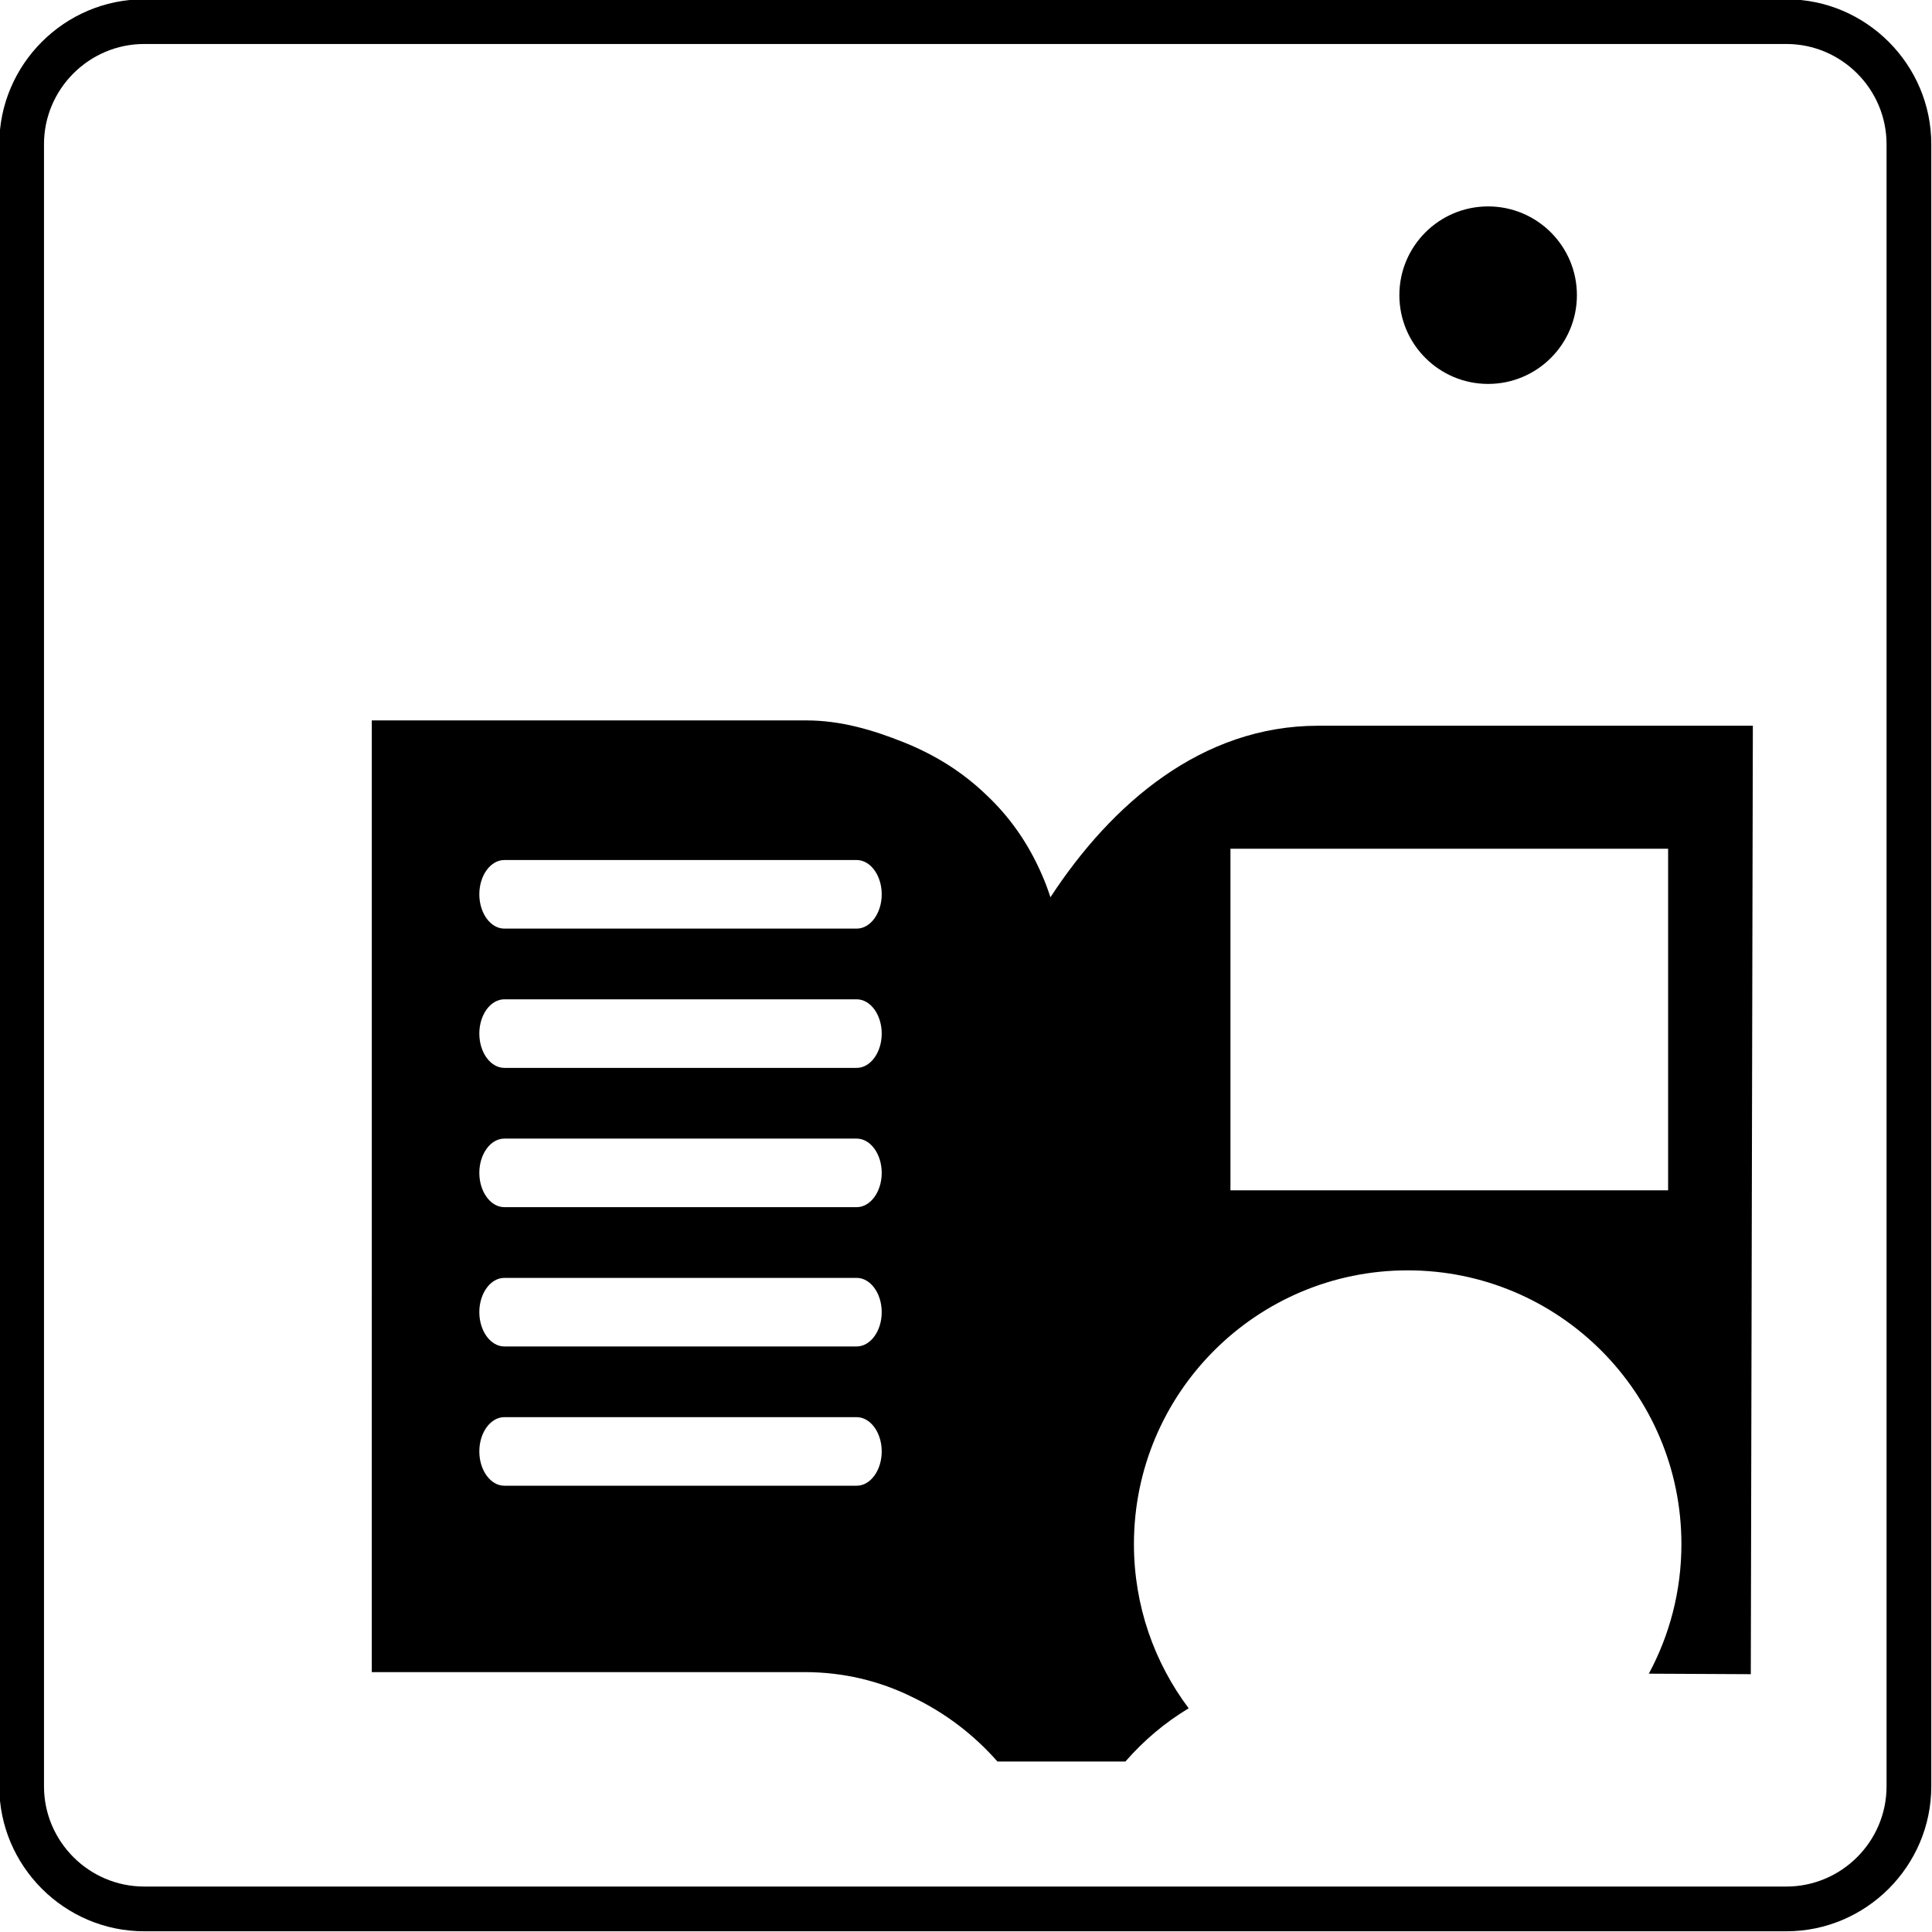 <?xml version="1.0" encoding="utf-8"?>
<!DOCTYPE svg PUBLIC "-//W3C//DTD SVG 1.1//EN" "http://www.w3.org/Graphics/SVG/1.1/DTD/svg11.dtd">
<svg version="1.1" xmlns="http://www.w3.org/2000/svg" xmlns:xlink="http://www.w3.org/1999/xlink" x="0px" y="0px" width="216px" height="216px" viewBox="0 0 216 216" enable-background="new 0 0 216 216" xml:space="preserve">
<path fill-rule="evenodd" clip-rule="evenodd" d="M16.119,4.918h183.602c6.161,0,11.198,5.04,11.198,11.2
	v183.602c0,6.161-5.037,11.198-11.198,11.198H16.119c-6.161,0-11.2-5.037-11.2-11.198V16.119C4.918,9.958,9.958,4.918,16.119,4.918
	L16.119,4.918z M16.119-0.08h183.602c8.911,0,16.199,7.29,16.199,16.199v183.602c0,8.907-7.288,16.199-16.199,16.199H16.119
	c-8.909,0-16.199-7.292-16.199-16.199V16.119C-0.08,7.209,7.209-0.08,16.119-0.08L16.119-0.08z M166.375,23.077L166.375,23.077
	c-5.48,0-9.924,4.443-9.924,9.922s4.443,9.924,9.924,9.924c5.478,0,9.925-4.445,9.925-9.924S171.853,23.077,166.375,23.077
	L166.375,23.077z M41.566,186.944h48.366c4.342,0,8.372,0.969,12.055,2.787c3.719,1.782,6.858,4.188,9.533,7.211h14.299
	c2.063-2.364,4.407-4.346,7.076-5.953c-3.841-5.115-6.12-11.471-6.12-18.355c0-16.898,13.705-30.607,30.604-30.607
	s30.604,13.709,30.604,30.607c0,5.241-1.318,10.173-3.643,14.485l11.401,0.057l0.229-106.038h-48.601
	c-13.005,0-23.092,8.709-29.932,19.179c-0.285-0.901-0.619-1.778-0.997-2.63c-1.51-3.451-3.602-6.434-6.274-8.914
	c-2.637-2.521-5.705-4.411-9.108-5.776c-3.455-1.383-7.058-2.454-10.891-2.454h-48.6C41.566,117.282,41.566,149.432,41.566,186.944
	L41.566,186.944z M56.386,158.44h39.392c1.54,0,2.799,1.722,2.799,3.833l0,0c0,2.108-1.259,3.833-2.799,3.833H56.386
	c-1.54,0-2.797-1.725-2.797-3.833l0,0C53.588,160.162,54.846,158.44,56.386,158.44L56.386,158.44z M56.386,142.869h39.392
	c1.54,0,2.799,1.721,2.799,3.833l0,0c0,2.107-1.259,3.833-2.799,3.833H56.386c-1.54,0-2.797-1.726-2.797-3.833l0,0
	C53.588,144.59,54.846,142.869,56.386,142.869L56.386,142.869z M56.386,127.297h39.392c1.54,0,2.799,1.725,2.799,3.833l0,0
	c0,2.107-1.259,3.833-2.799,3.833H56.386c-1.54,0-2.797-1.726-2.797-3.833l0,0C53.588,129.021,54.846,127.297,56.386,127.297
	L56.386,127.297z M56.386,111.725h39.392c1.54,0,2.799,1.721,2.799,3.833l0,0c0,2.111-1.259,3.833-2.799,3.833H56.386
	c-1.54,0-2.797-1.722-2.797-3.833l0,0C53.588,113.445,54.846,111.725,56.386,111.725L56.386,111.725z M56.386,96.152h39.392
	c1.54,0,2.799,1.725,2.799,3.833l0,0c0,2.11-1.259,3.835-2.799,3.835H56.386c-1.54,0-2.797-1.725-2.797-3.835l0,0
	C53.588,97.877,54.846,96.152,56.386,96.152L56.386,96.152z M137.566,94.889L137.566,94.889h48.931v38.189h-48.931V94.889
	L137.566,94.889z"/>
</svg>
